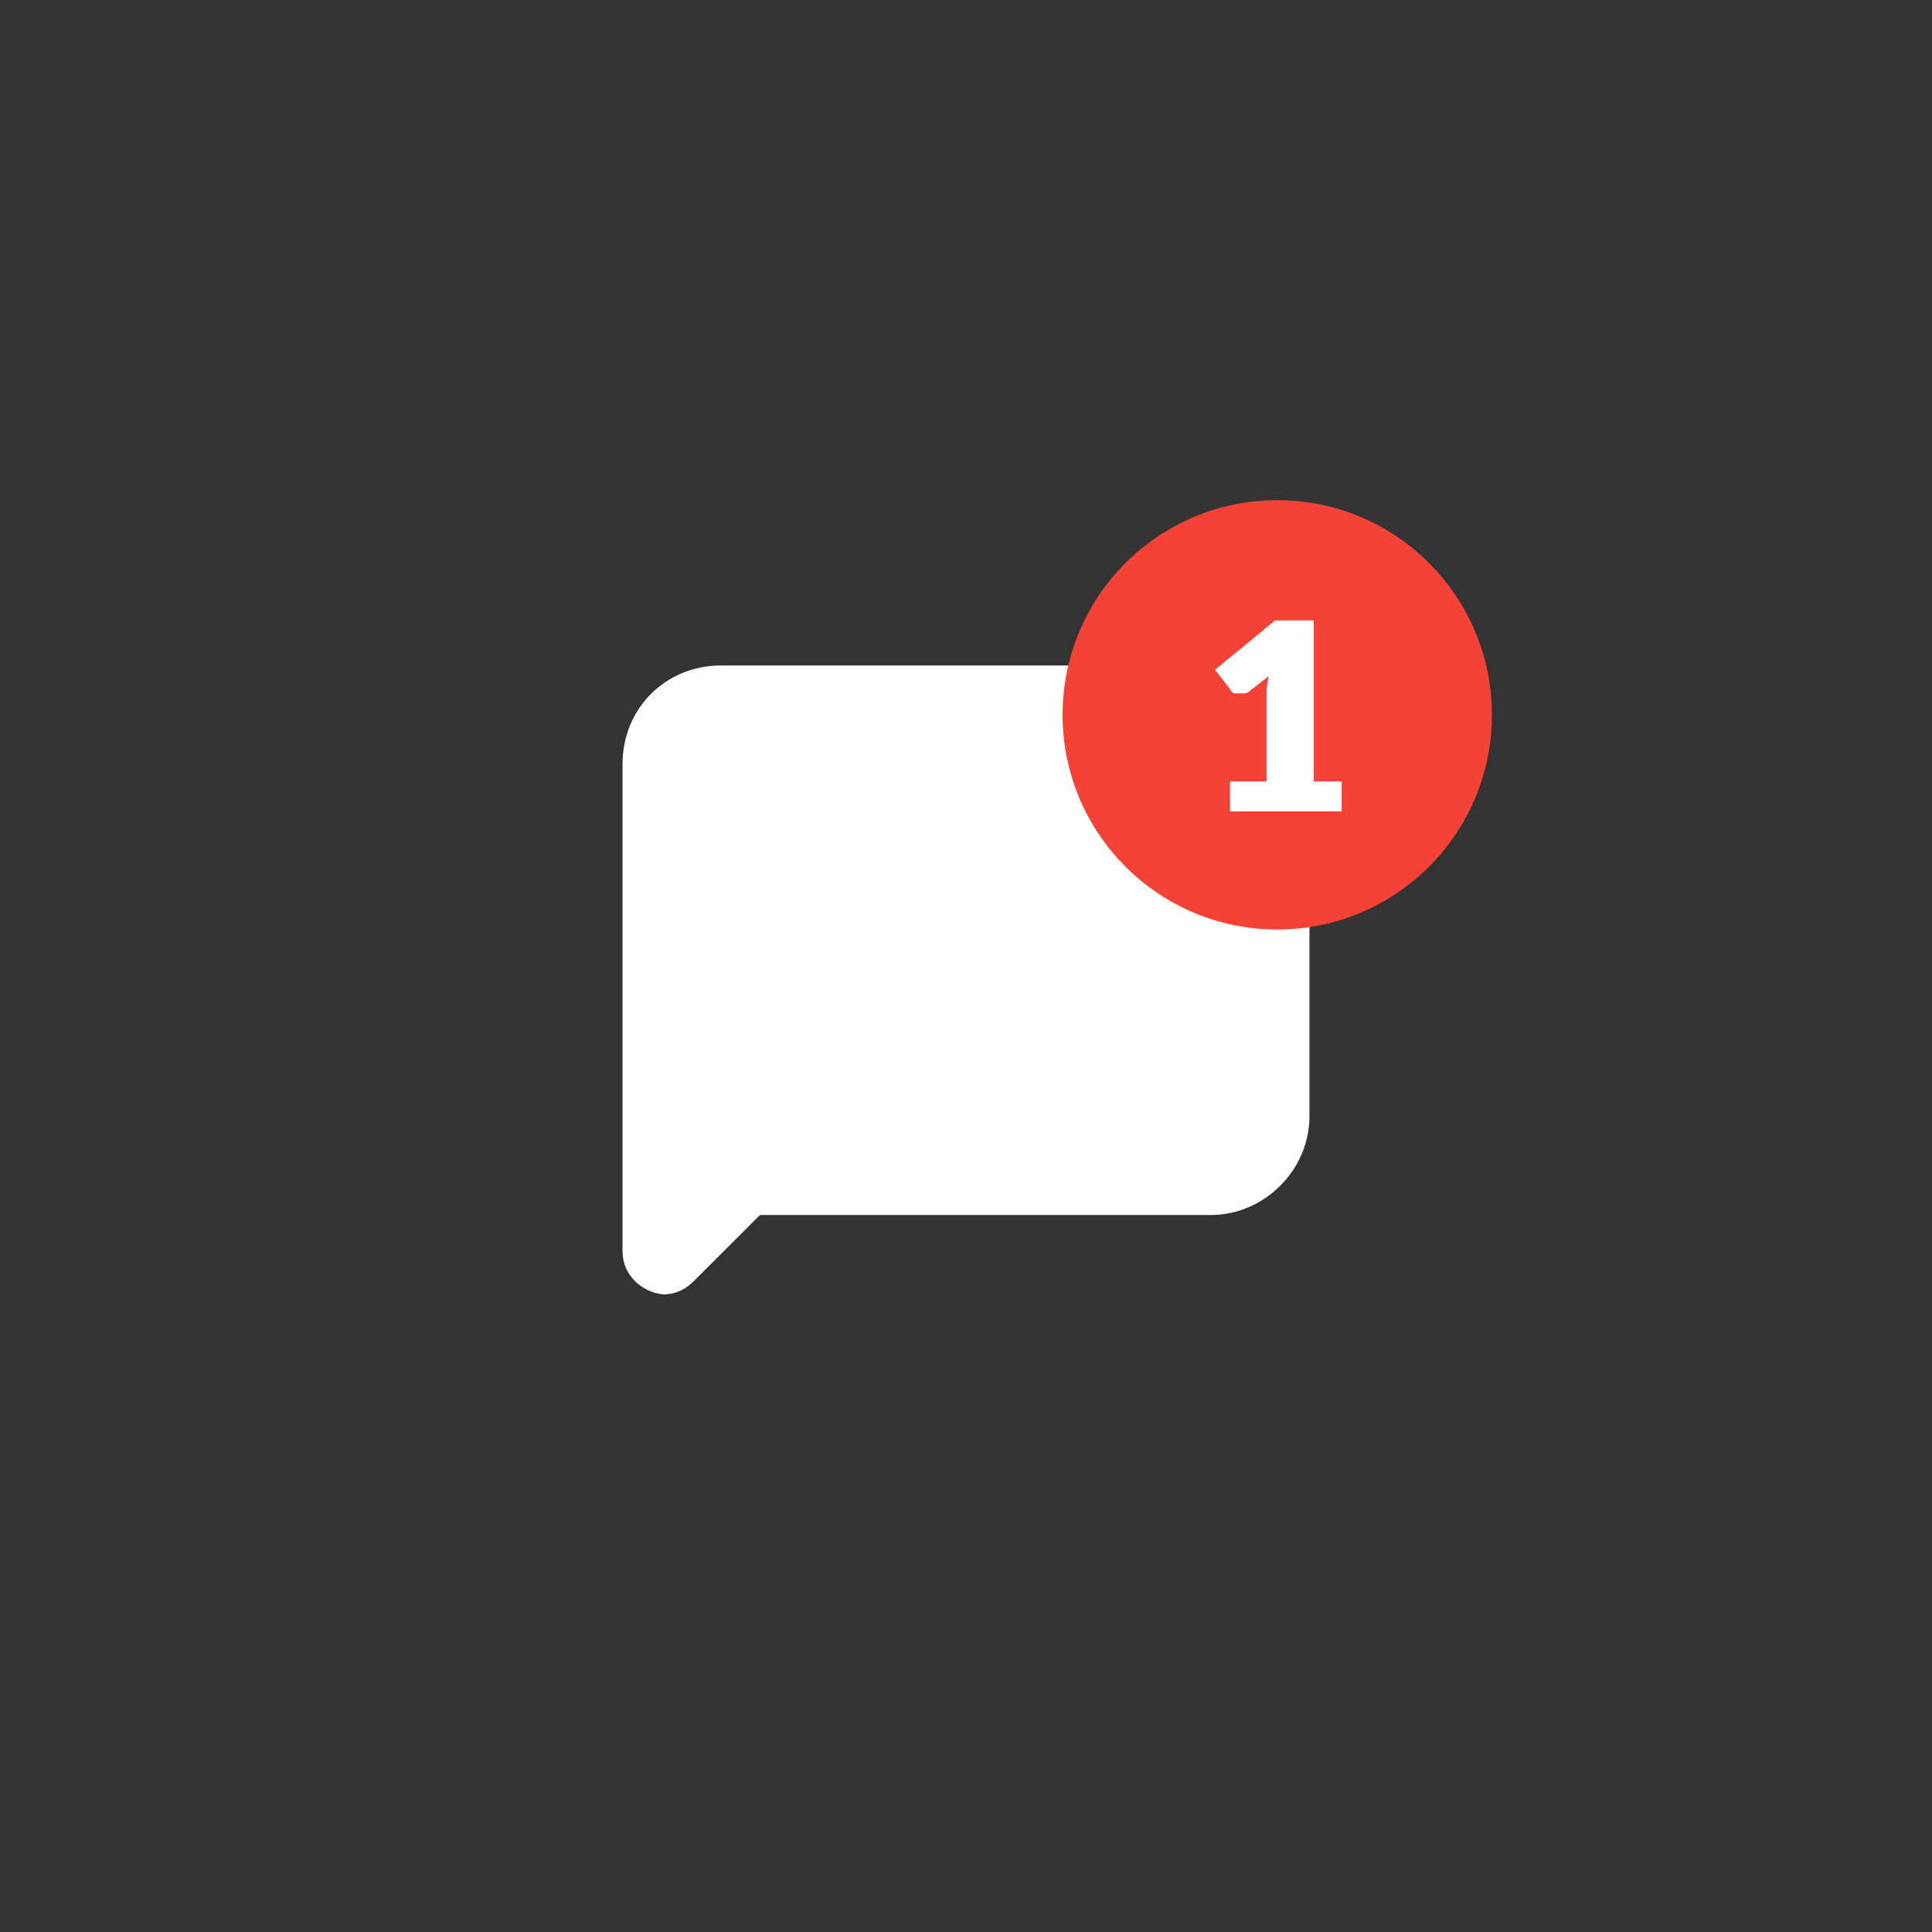 <?xml version="1.0" encoding="utf-8"?>
<!-- Generator: Adobe Illustrator 22.1.0, SVG Export Plug-In . SVG Version: 6.00 Build 0)  -->
<svg version="1.1" id="Livello_1" xmlns="http://www.w3.org/2000/svg" xmlns:xlink="http://www.w3.org/1999/xlink" x="0px" y="0px"
	 viewBox="0 0 90 90" style="enable-background:new 0 0 90 90;" xml:space="preserve">
<rect x="0" y="0" width="90" height="90" fill="#333333" stroke="none"/>
<style type="text/css">
	.st0{fill:#FFFFFF;}
	.st1{fill:none;}
	.st2{fill:#F44336;}
</style>
<title>tiledesk-chat-ballon</title>
<g id="Livello_2_1_">
	<g id="gg">
		<path class="st0" d="M33.6,31C31,31,29,33,29,35.6v22.7c0,1.1,0.9,1.9,1.9,2c0.5,0,1-0.2,1.4-0.6l3-3c0.1-0.1,0.1-0.1,0.2-0.1
			h20.9c2.5,0,4.6-2.1,4.6-4.6c0,0,0,0,0,0V35.6c0-2.5-2-4.6-4.6-4.6H33.6z"/>
		<rect class="st1" width="90" height="90"/>
	</g>
</g>
<g>
	<circle class="st2" cx="59.5" cy="33.3" r="10"/>
	<g>
		<path class="st0" d="M62.5,36.4v1.4h-5.2v-1.4H59v-4.3l0.1-0.6l-0.9,0.7c-0.1,0.1-0.2,0.1-0.3,0.1c-0.1,0-0.2,0-0.3,0
			c-0.1,0-0.2,0-0.2-0.1c-0.1,0-0.1-0.1-0.1-0.1l-0.7-0.9l2.8-2.3h1.8v7.5H62.5z"/>
	</g>
</g>
</svg>
